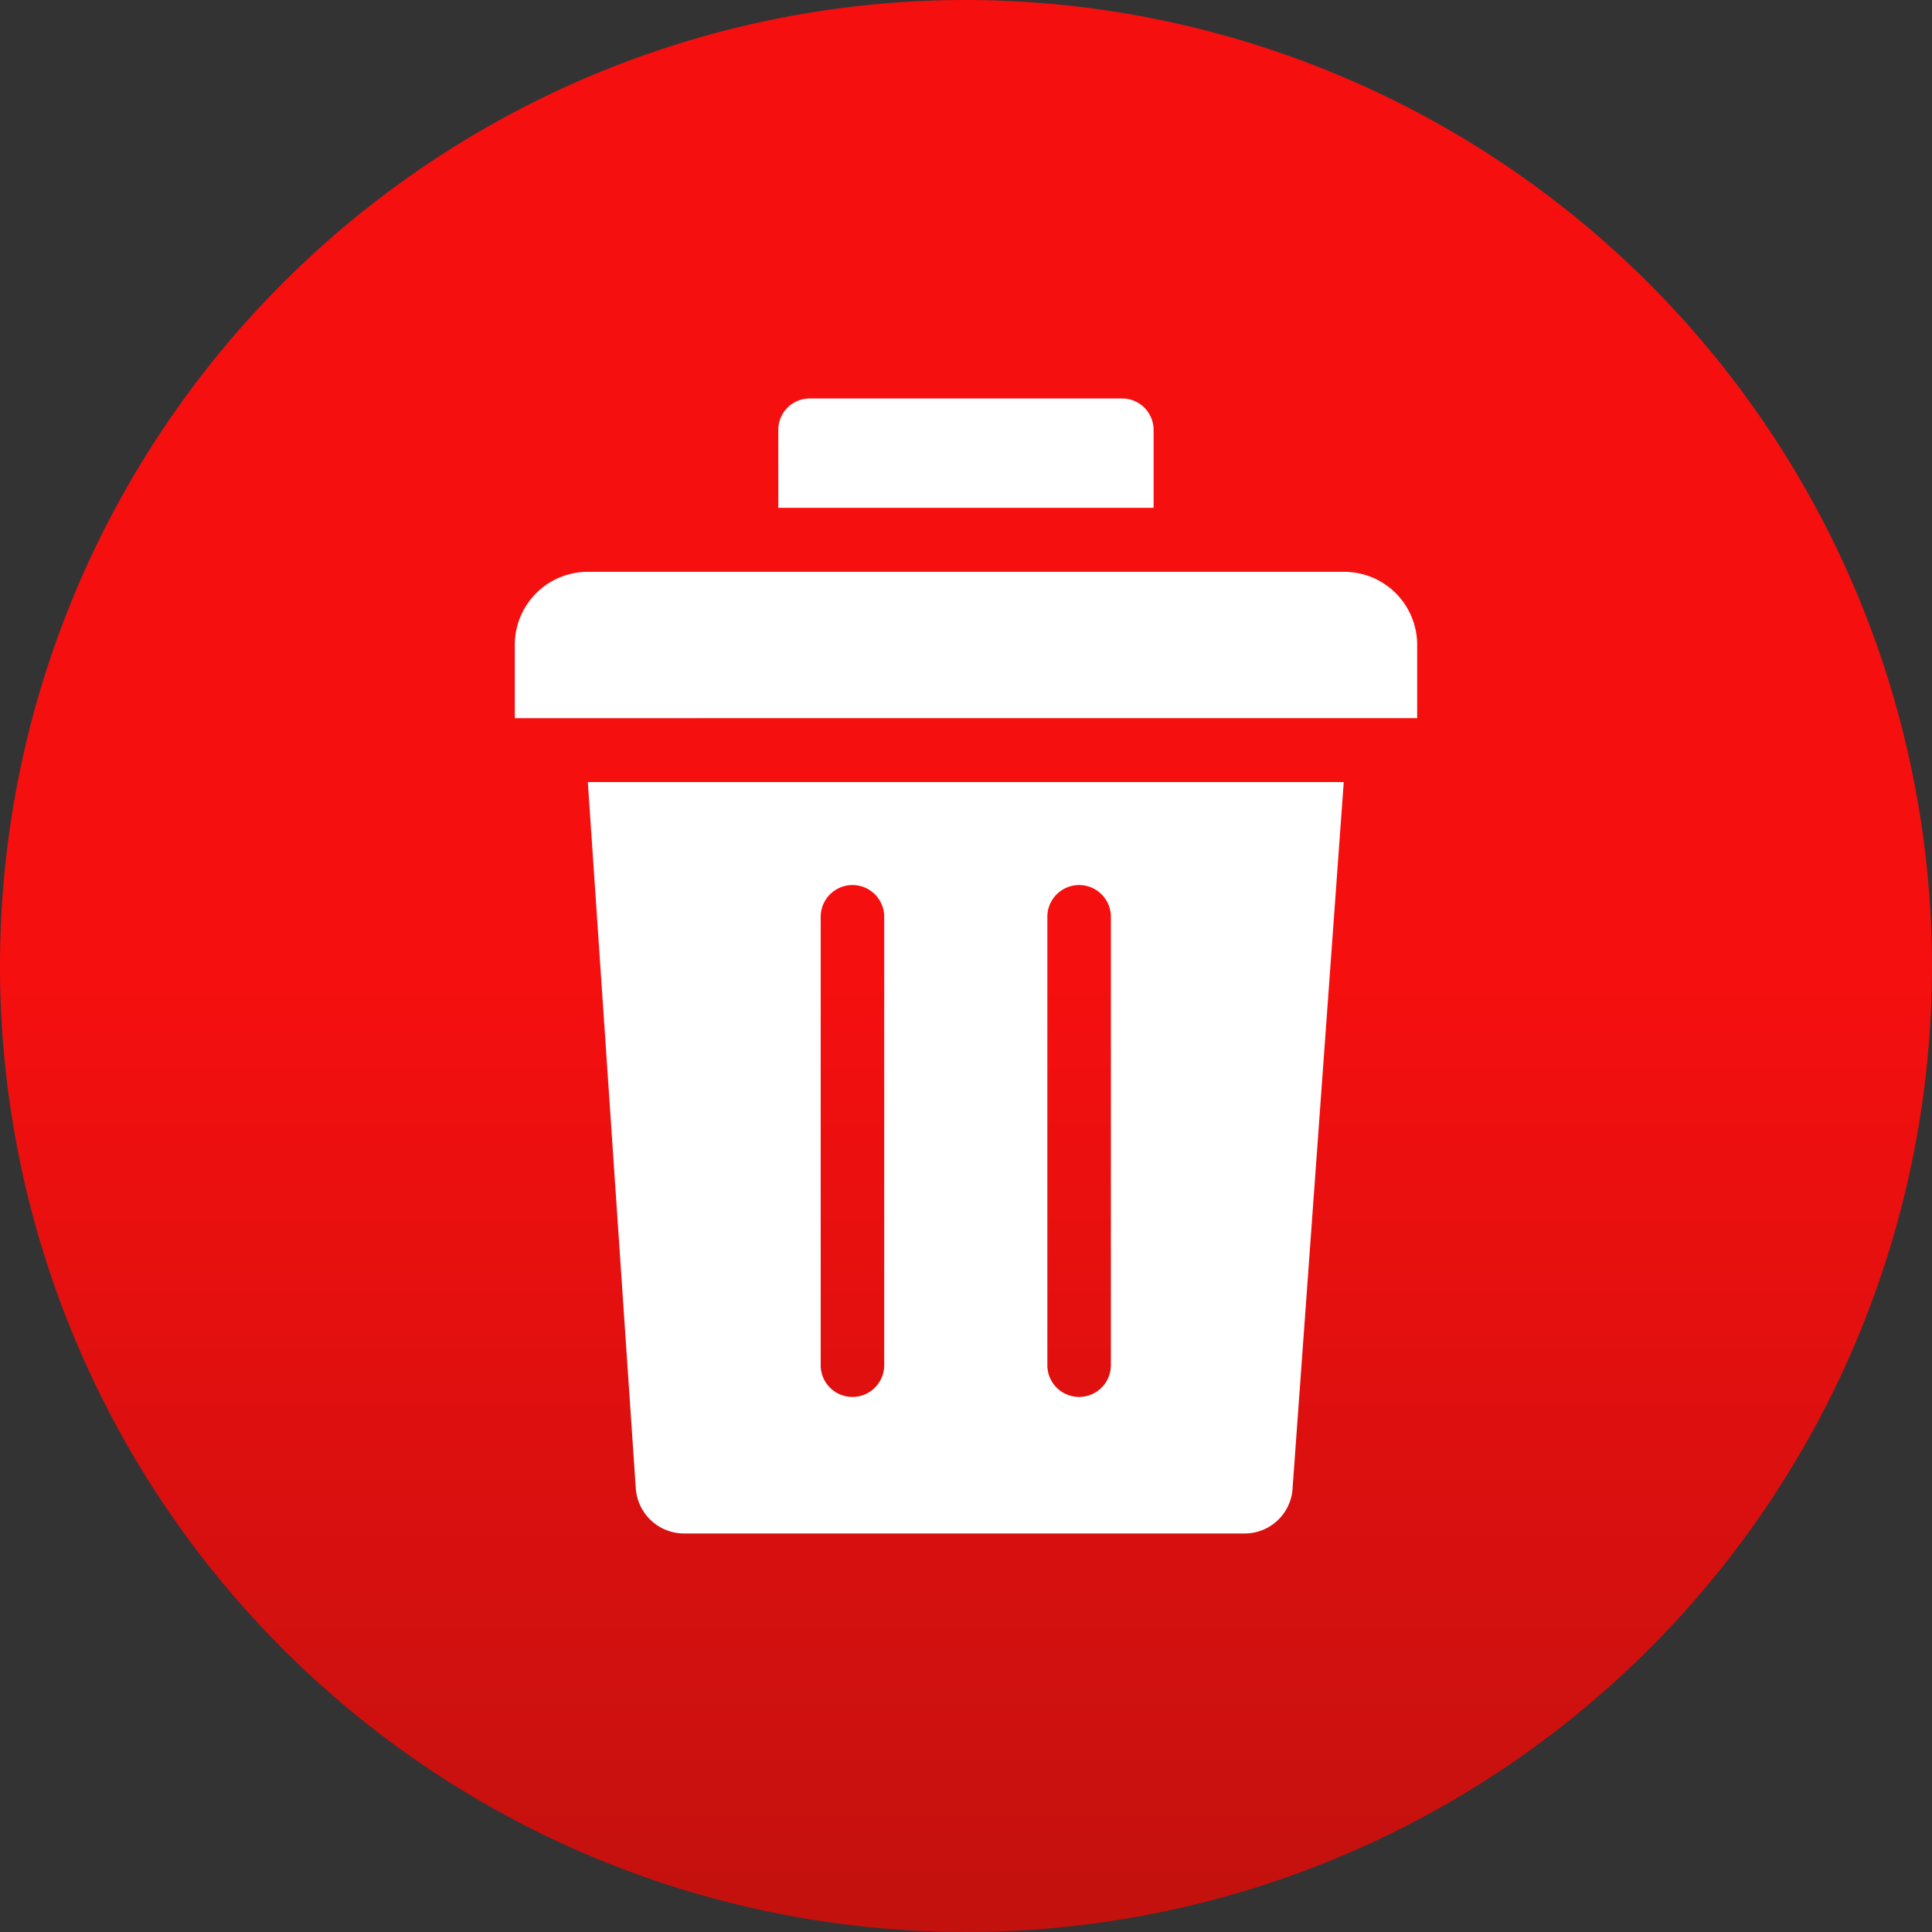 <svg id="delete_1_" data-name="delete (1)" xmlns="http://www.w3.org/2000/svg" xmlns:xlink="http://www.w3.org/1999/xlink" width="100" height="100" viewBox="0 0 100 100">
  <rect x="0" y="0" width="100" height="100" fill="#333333" stroke="none"/>
  <defs>
    <linearGradient id="linear-gradient" x1="0.5" y1="0.5" x2="0.5" y2="1.354" gradientUnits="objectBoundingBox">
      <stop offset="0" stop-color="#f60f0f"/>
      <stop offset="1" stop-color="#9d130e"/>
    </linearGradient>
  </defs>
  <path id="Pfad_1860" data-name="Pfad 1860" d="M50,0a50,50,0,1,0,50,50A50.057,50.057,0,0,0,50,0Z" fill-rule="evenodd" fill="url(#linear-gradient)"/>
  <path id="Pfad_1521" data-name="Pfad 1521" d="M163.545,156.04V132.833a1.644,1.644,0,1,1,3.288,0v23.207a1.644,1.644,0,1,1-3.289,0Zm-11.732,0V132.833a1.644,1.644,0,1,1,3.288,0V156.04a1.644,1.644,0,1,1-3.289,0Zm30.874-33.489H135.98v-3.787a3.779,3.779,0,0,1,3.763-3.788h39.18a3.78,3.78,0,0,1,3.763,3.789v3.787Zm-6.45,39.868,2.649-36.559H139.76l2.482,36.549a2.511,2.511,0,0,0,2.492,2.343h29.012a2.486,2.486,0,0,0,2.492-2.333Zm-26.619-54.785a1.625,1.625,0,0,1,1.618-1.63h16.189a1.628,1.628,0,0,1,1.619,1.632v4.029H149.62Z" transform="translate(-109.334 -85.379)" fill="#fff" fill-rule="evenodd"/>
</svg>
